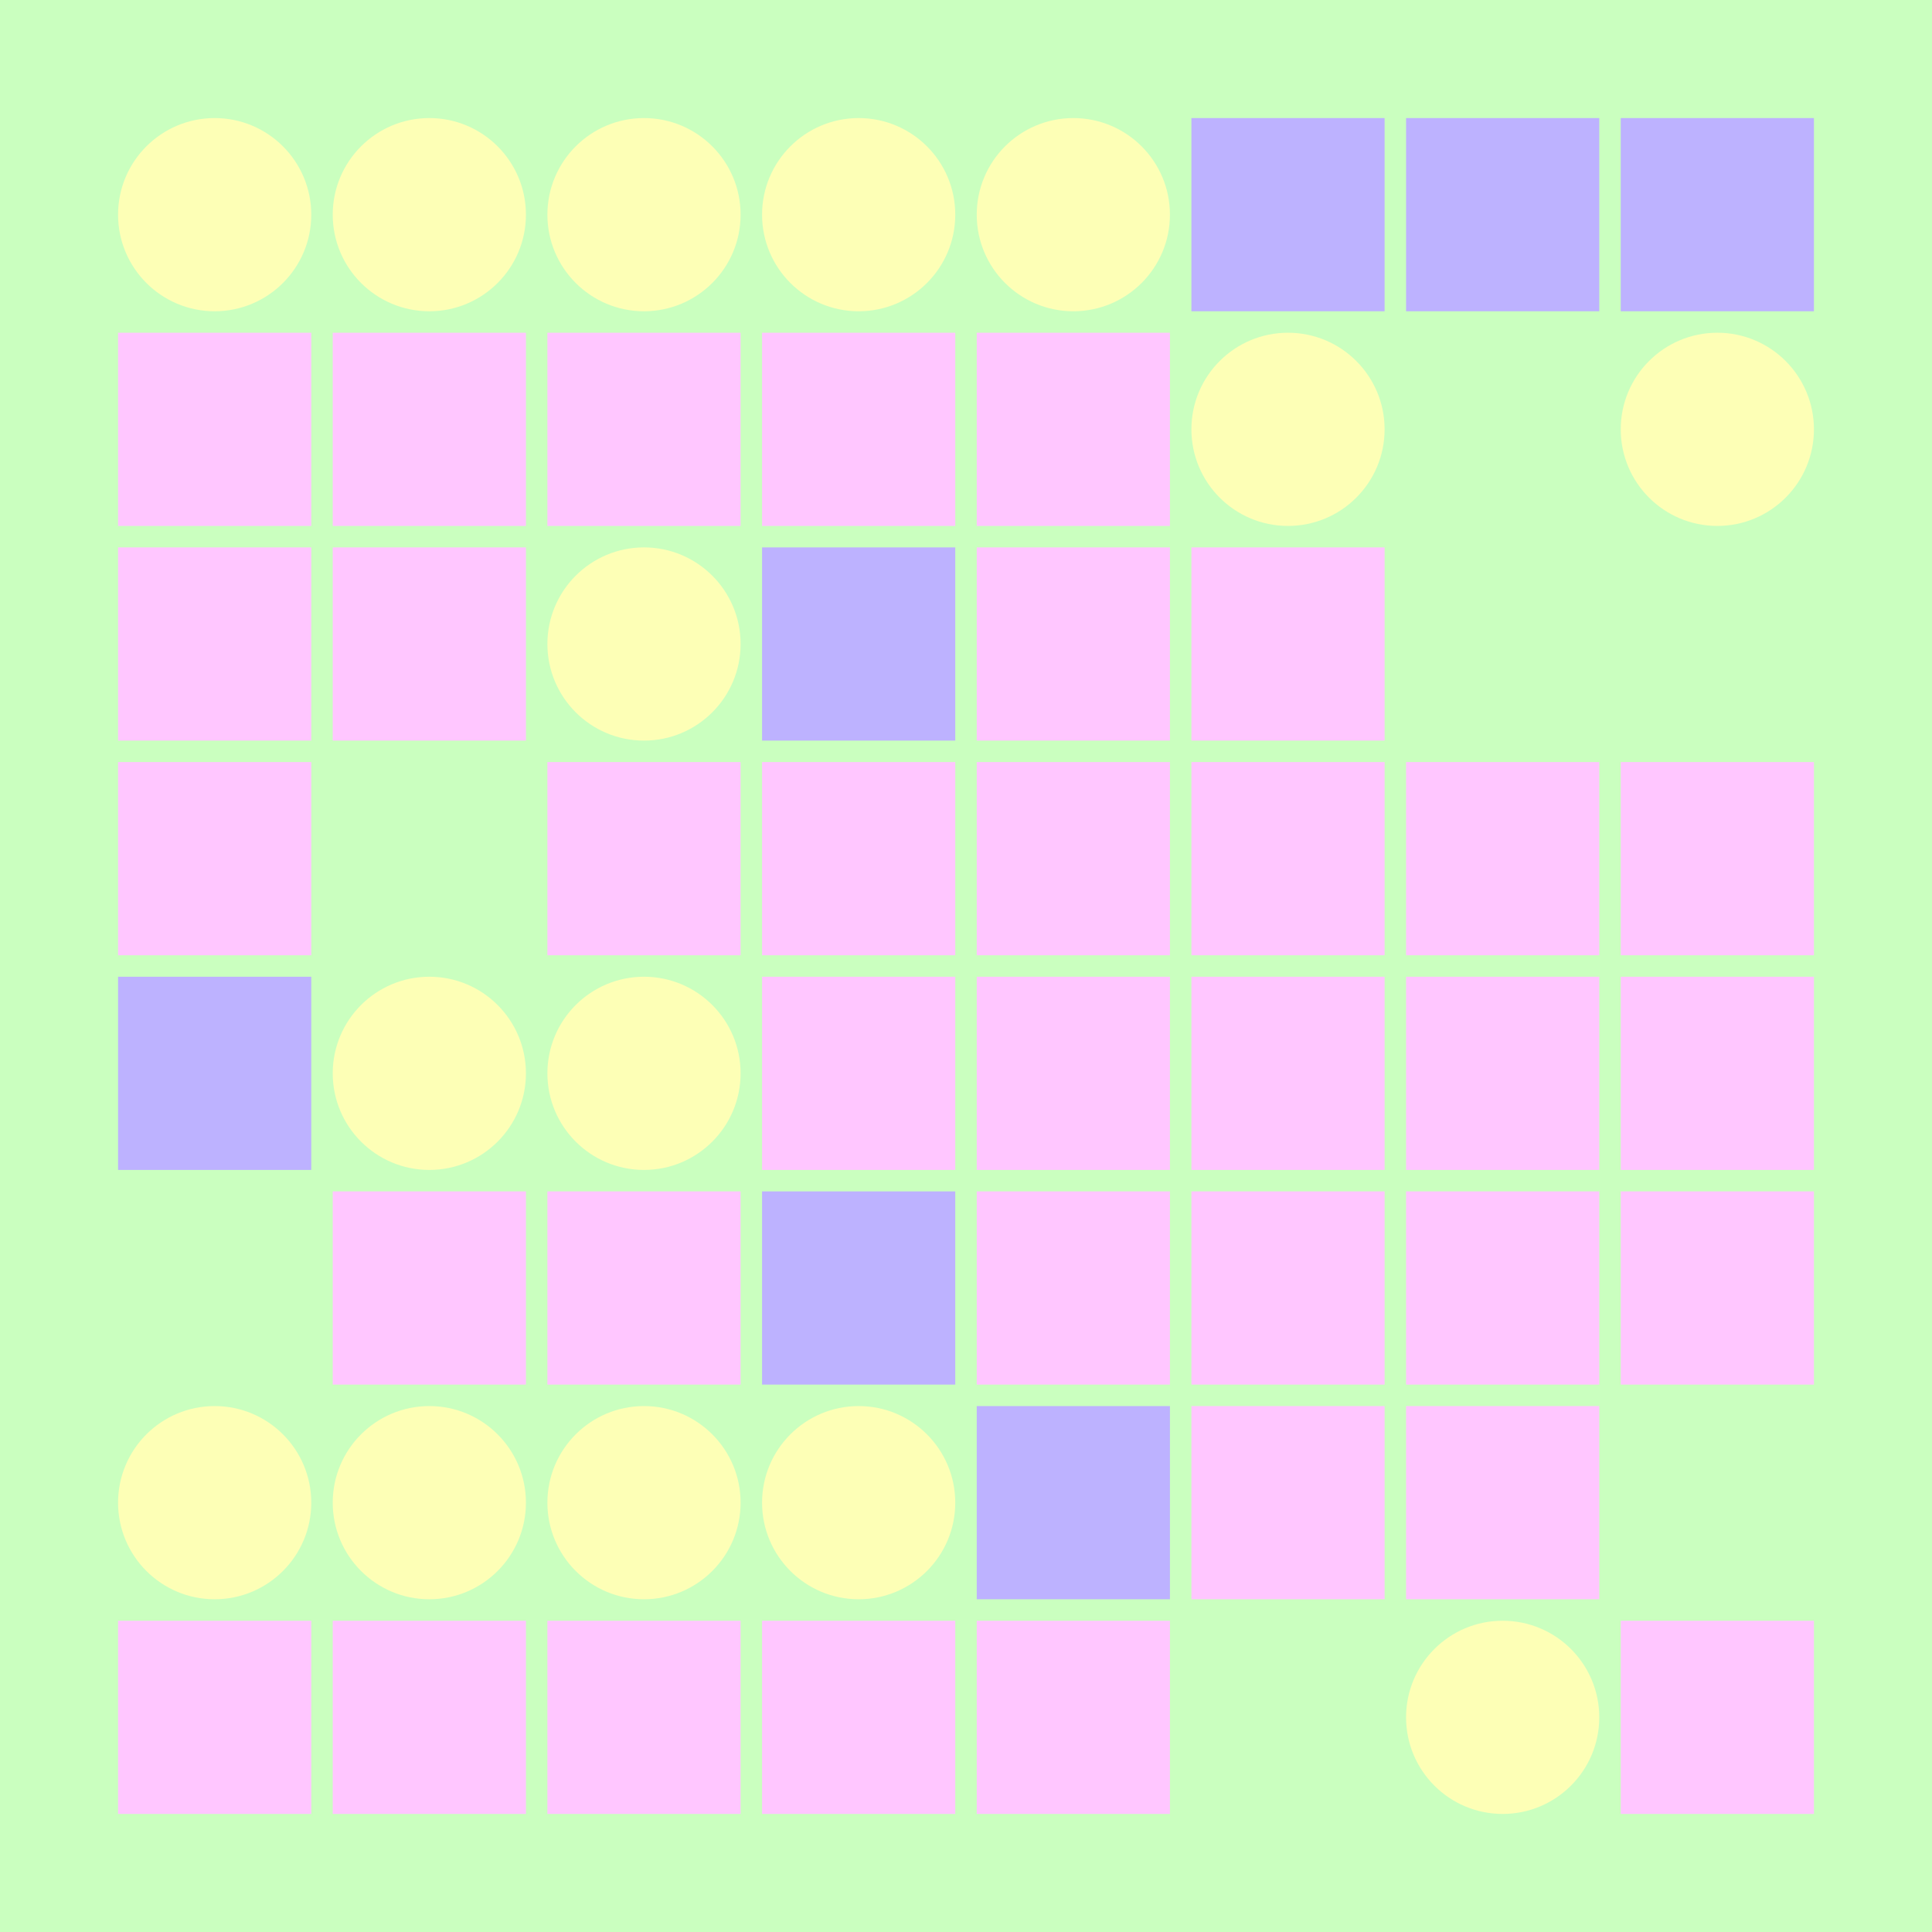 <svg width="360" height="360" xmlns="http://www.w3.org/2000/svg"><defs><animate id="aa" begin="0s"/><rect id="d0" width="36" height="36" fill="#FFC6FF"></rect><circle id="l0" r="18" fill="#FDFFB6"></circle></defs><rect width="100%" height="100%" fill="#CAFFBF" /><use href="#l0" x="40" y="40" /><use href="#d0" x="22" y="62" /><use href="#d0" x="22" y="102" /><use href="#d0" x="22" y="142" /><g transform="translate(22,182)"><use href="#p0" /><polygon points="0,0 0,36 36,36 36,0" fill="#BDB2FF"><animate attributeType="XML" attributeName="fill" values="#BDB2FF;#FFC6FF;#BDB2FF;#BDB2FF" dur="1.0s" repeatCount="indefinite"/></polygon></g><g transform="translate(40,240)"><use href="#b0" /><circle r="18" fill="#CAFFBF"><animate attributeType="XML" attributeName="fill" values="#CAFFBF;#FDFFB6;#CAFFBF;#CAFFBF" dur="1.0s" repeatCount="indefinite"/></circle></g><use href="#l0" x="40" y="280" /><use href="#d0" x="22" y="302" /><use href="#l0" x="80" y="40" /><use href="#d0" x="62" y="62" /><use href="#d0" x="62" y="102" /><g transform="translate(80,160)"><use href="#b0" /><circle r="18" fill="#CAFFBF"><animate attributeType="XML" attributeName="fill" values="#CAFFBF;#FDFFB6;#CAFFBF;#CAFFBF" dur="1.3s" repeatCount="indefinite"/></circle></g><use href="#l0" x="80" y="200" /><use href="#d0" x="62" y="222" /><use href="#l0" x="80" y="280" /><use href="#d0" x="62" y="302" /><use href="#l0" x="120" y="40" /><use href="#d0" x="102" y="62" /><use href="#l0" x="120" y="120" /><use href="#d0" x="102" y="142" /><use href="#l0" x="120" y="200" /><use href="#d0" x="102" y="222" /><use href="#l0" x="120" y="280" /><use href="#d0" x="102" y="302" /><use href="#l0" x="160" y="40" /><use href="#d0" x="142" y="62" /><g transform="translate(142,102)"><use href="#p0" /><polygon points="0,0 0,36 36,36 36,0" fill="#BDB2FF"><animate attributeType="XML" attributeName="fill" values="#BDB2FF;#FFC6FF;#BDB2FF;#BDB2FF" dur="1.6s" repeatCount="indefinite"/></polygon></g><use href="#d0" x="142" y="142" /><use href="#d0" x="142" y="182" /><g transform="translate(142,222)"><use href="#p0" /><polygon points="0,0 0,36 36,36 36,0" fill="#BDB2FF"><animate attributeType="XML" attributeName="fill" values="#BDB2FF;#FFC6FF;#BDB2FF;#BDB2FF" dur="1.5s" repeatCount="indefinite"/></polygon></g><use href="#l0" x="160" y="280" /><use href="#d0" x="142" y="302" /><use href="#l0" x="200" y="40" /><use href="#d0" x="182" y="62" /><use href="#d0" x="182" y="102" /><use href="#d0" x="182" y="142" /><use href="#d0" x="182" y="182" /><use href="#d0" x="182" y="222" /><g transform="translate(182,262)"><use href="#p0" /><polygon points="0,0 0,36 36,36 36,0" fill="#BDB2FF"><animate attributeType="XML" attributeName="fill" values="#BDB2FF;#FFC6FF;#BDB2FF;#BDB2FF" dur="1.4s" repeatCount="indefinite"/></polygon></g><use href="#d0" x="182" y="302" /><g transform="translate(222,22)"><use href="#p0" /><polygon points="0,0 0,36 36,36 36,0" fill="#BDB2FF"><animate attributeType="XML" attributeName="fill" values="#BDB2FF;#FFC6FF;#BDB2FF;#BDB2FF" dur="1.0s" repeatCount="indefinite"/></polygon></g><use href="#l0" x="240" y="80" /><use href="#d0" x="222" y="102" /><use href="#d0" x="222" y="142" /><use href="#d0" x="222" y="182" /><use href="#d0" x="222" y="222" /><use href="#d0" x="222" y="262" /><g transform="translate(240,320)"><use href="#b0" /><circle r="18" fill="#CAFFBF"><animate attributeType="XML" attributeName="fill" values="#CAFFBF;#FDFFB6;#CAFFBF;#CAFFBF" dur="1.5s" repeatCount="indefinite"/></circle></g><g transform="translate(262,22)"><use href="#p0" /><polygon points="0,0 0,36 36,36 36,0" fill="#BDB2FF"><animate attributeType="XML" attributeName="fill" values="#BDB2FF;#FFC6FF;#BDB2FF;#BDB2FF" dur="1.0s" repeatCount="indefinite"/></polygon></g><g transform="translate(280,80)"><use href="#b0" /><circle r="18" fill="#CAFFBF"><animate attributeType="XML" attributeName="fill" values="#CAFFBF;#FDFFB6;#CAFFBF;#CAFFBF" dur="1.6s" repeatCount="indefinite"/></circle></g><g transform="translate(280,120)"><use href="#b0" /><circle r="18" fill="#CAFFBF"><animate attributeType="XML" attributeName="fill" values="#CAFFBF;#FDFFB6;#CAFFBF;#CAFFBF" dur="1.2s" repeatCount="indefinite"/></circle></g><use href="#d0" x="262" y="142" /><use href="#d0" x="262" y="182" /><use href="#d0" x="262" y="222" /><use href="#d0" x="262" y="262" /><use href="#l0" x="280" y="320" /><g transform="translate(302,22)"><use href="#p0" /><polygon points="0,0 0,36 36,36 36,0" fill="#BDB2FF"><animate attributeType="XML" attributeName="fill" values="#BDB2FF;#FFC6FF;#BDB2FF;#BDB2FF" dur="1.0s" repeatCount="indefinite"/></polygon></g><use href="#l0" x="320" y="80" /><g transform="translate(320,120)"><use href="#b0" /><circle r="18" fill="#CAFFBF"><animate attributeType="XML" attributeName="fill" values="#CAFFBF;#FDFFB6;#CAFFBF;#CAFFBF" dur="1.4s" repeatCount="indefinite"/></circle></g><use href="#d0" x="302" y="142" /><use href="#d0" x="302" y="182" /><use href="#d0" x="302" y="222" /><g transform="translate(320,280)"><use href="#b0" /><circle r="18" fill="#CAFFBF"><animate attributeType="XML" attributeName="fill" values="#CAFFBF;#FDFFB6;#CAFFBF;#CAFFBF" dur="1.2s" repeatCount="indefinite"/></circle></g><use href="#d0" x="302" y="302" /></svg>